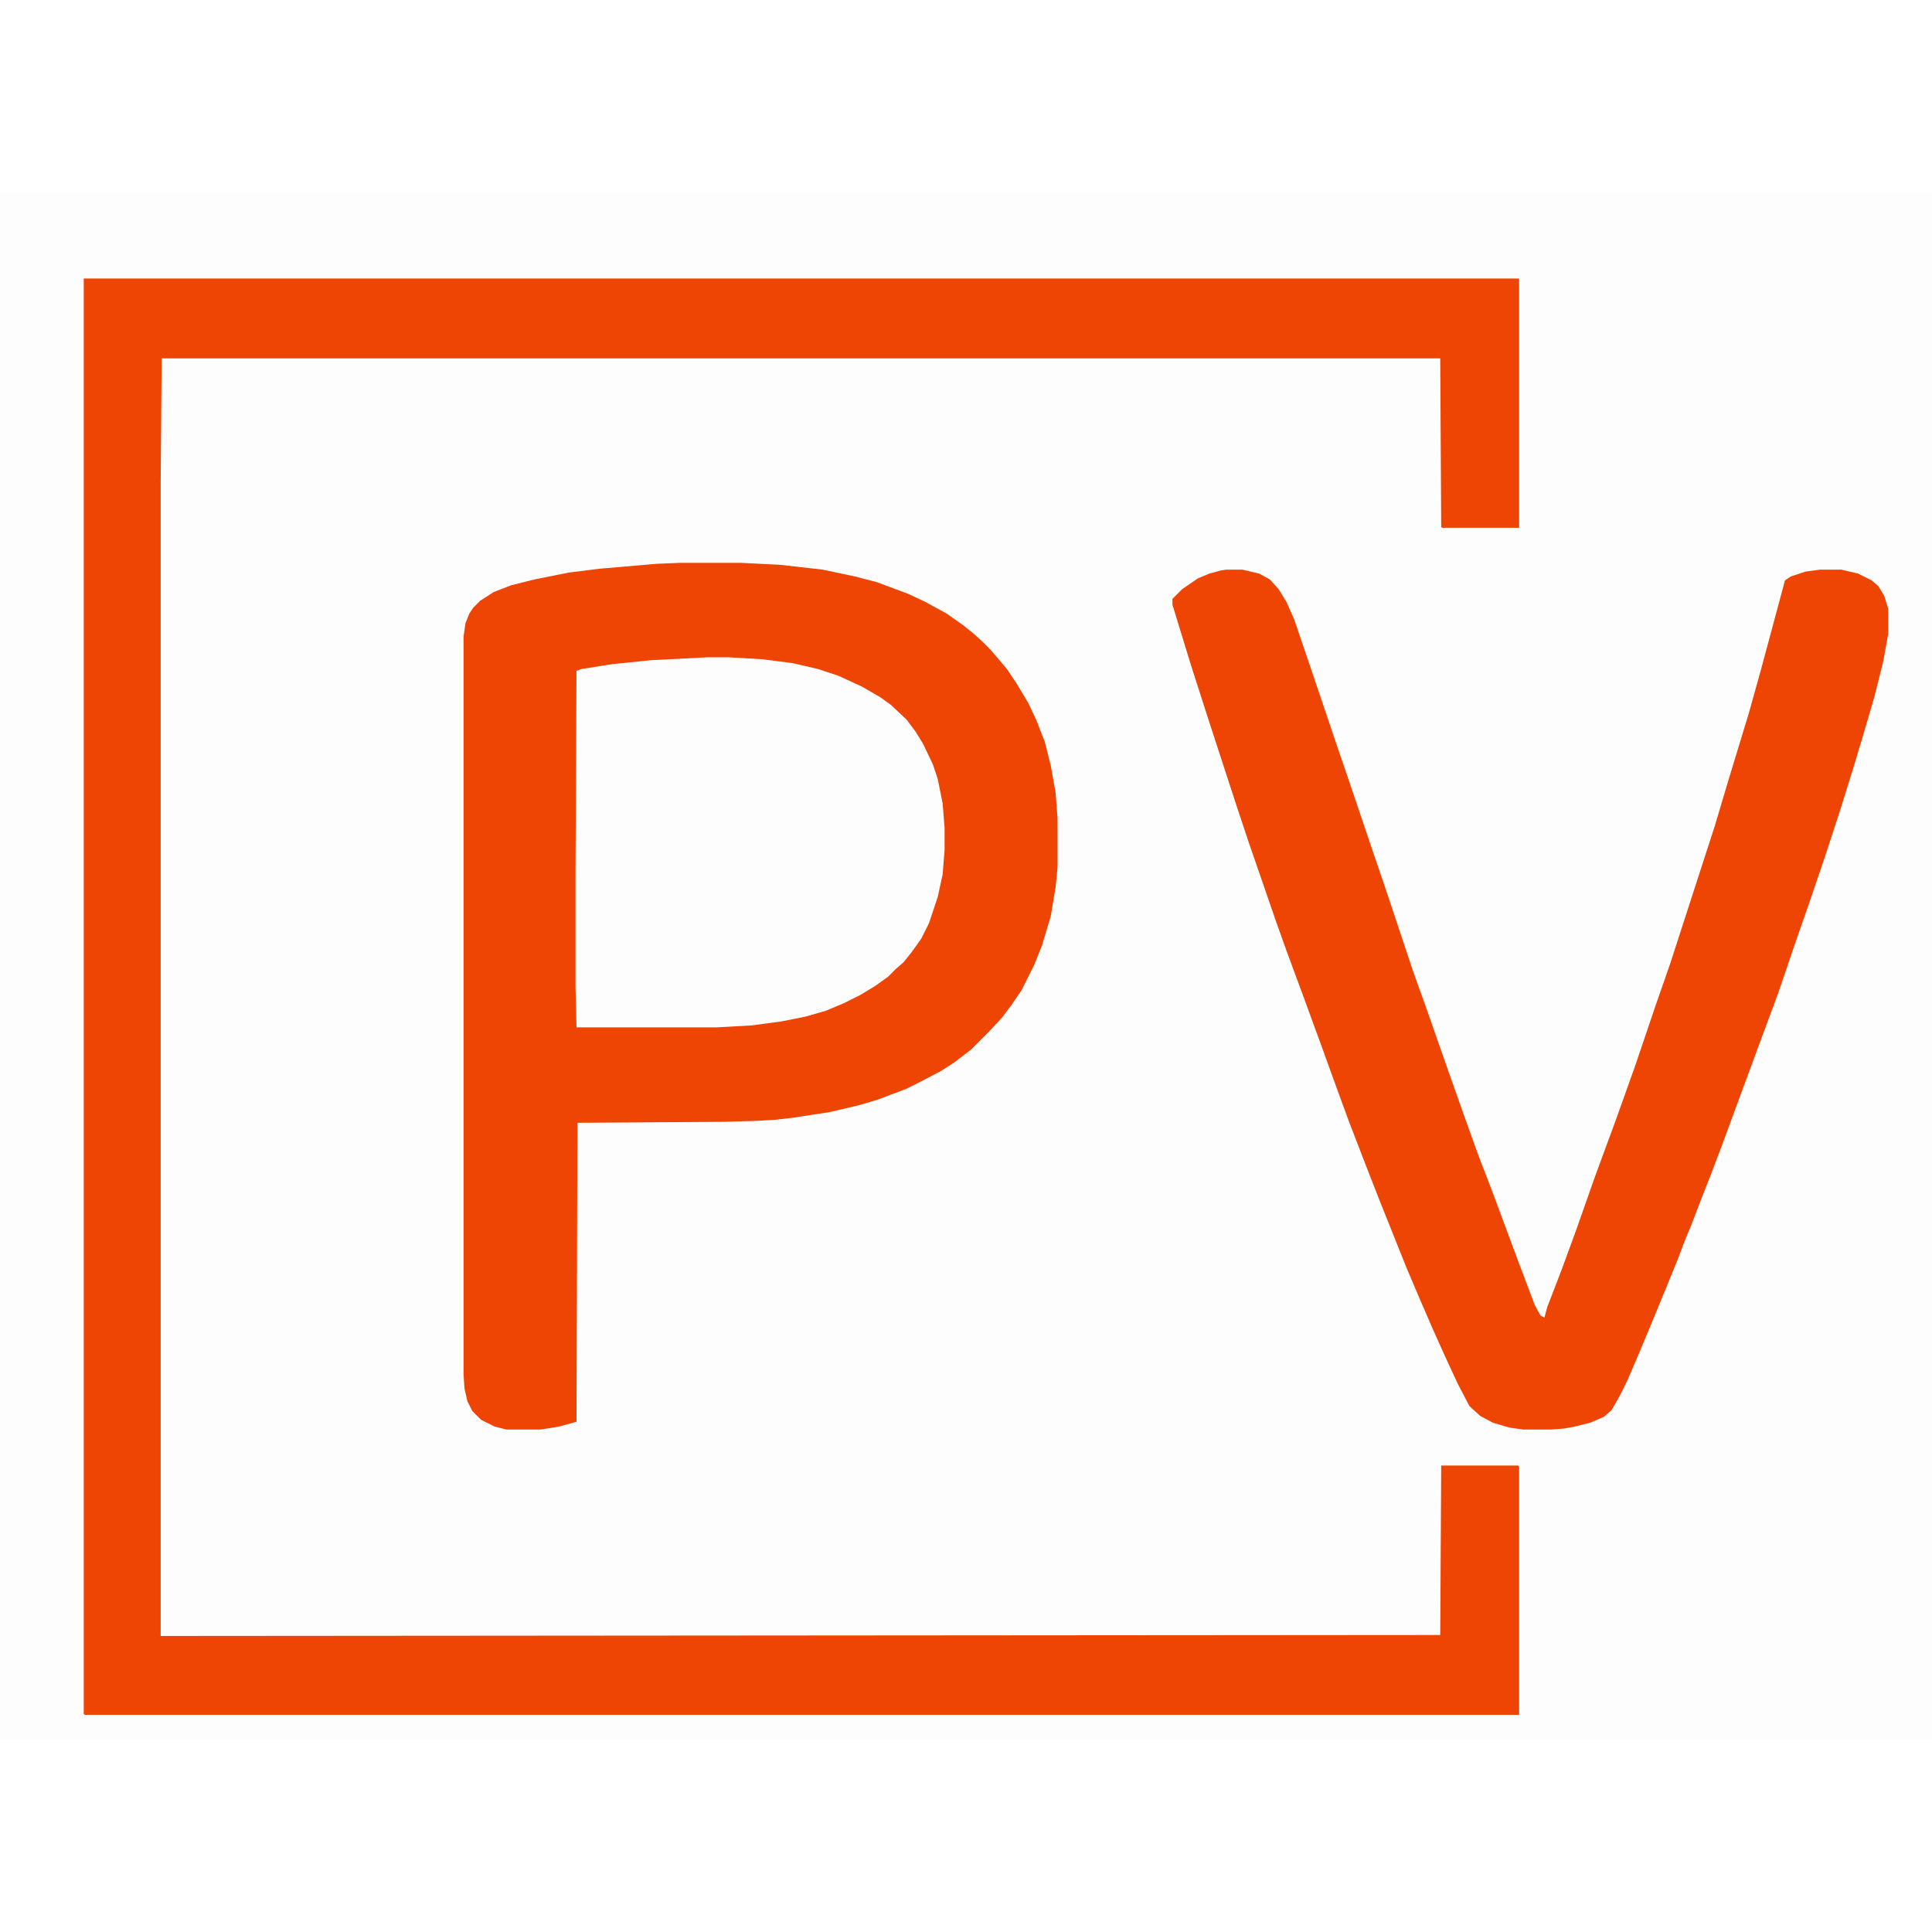 <?xml version="1.0" encoding="UTF-8"?>
<svg version="1.1" viewBox="0 0 1984 1588" width="1280" height="1280" xmlns="http://www.w3.org/2000/svg">
<path transform="translate(0)" d="m0 0h1984v1588h-1984z" fill="#FDFDFD"/>
<path transform="translate(86,88)" d="m0 0h1474v256h-79l-1-1-1-173h-1313l-1 127v1185l1314-1 1-174h79l1 1v255h-1473l-1-1z" fill="#EE4404"/>
<path transform="translate(698,380)" d="m0 0h63l40 2 44 5 33 7 23 6 32 12 17 8 22 12 17 12 10 8 10 9 7 7 7 8 11 13 10 15 12 20 8 17 9 23 6 24 5 28 2 26v51l-2 20-5 30-9 30-8 20-13 26-11 16-9 12-14 15-18 18-17 13-14 9-23 12-12 6-29 11-20 6-30 7-39 6-18 2-17 1-34 1-151 1-1 307-18 5-19 3h-35l-12-3-14-7-9-9-5-10-3-13-1-15v-757l2-14 4-10 4-6 7-7 14-9 18-7 24-6 35-7 32-4 58-5z" fill="#EE4404"/>
<path transform="translate(1259,387)" d="m0 0h17l17 4 11 6 9 10 8 13 8 18 17 50 25 74 14 41 24 71 16 47 26 78 15 42 21 60 17 48 14 39 15 39 26 70 17 45 6 11 4 2 3-11 15-39 15-41 19-54 21-57 20-56 21-62 15-43 46-142 14-47 21-69 12-43 21-78 4-15 6-4 15-5 15-2h22l17 4 14 7 7 6 6 10 4 13v26l-5 28-9 36-12 41-9 30-14 45-16 49-16 47-15 43-17 50-20 54-17 46-21 57-11 29-11 28-8 21-9 22-6 16-11 27-14 34-15 36-12 28-8 16-8 14-8 7-14 6-16 4-11 2-13 1h-29l-14-2-17-5-13-7-11-10-12-23-13-28-13-29-13-30-14-33-28-70-16-41-15-39-11-30-17-47-19-52-17-46-10-28-19-55-9-26-12-36-16-49-14-43-18-56-19-62v-6l10-10 16-11 12-5 11-3z" fill="#EE4404"/>
<path transform="translate(726,477)" d="m0 0h23l34 2 31 4 26 6 21 7 24 11 19 11 11 8 16 15 9 12 8 13 10 21 5 15 5 25 2 25v23l-2 25-5 23-9 27-8 16-10 14-8 10-8 7-8 8-14 10-15 9-16 8-19 8-21 6-25 5-30 4-36 2h-144l-1-42v-117l1-207 5-2 32-5 39-4z" fill="#FDFDFD"/>
</svg>
